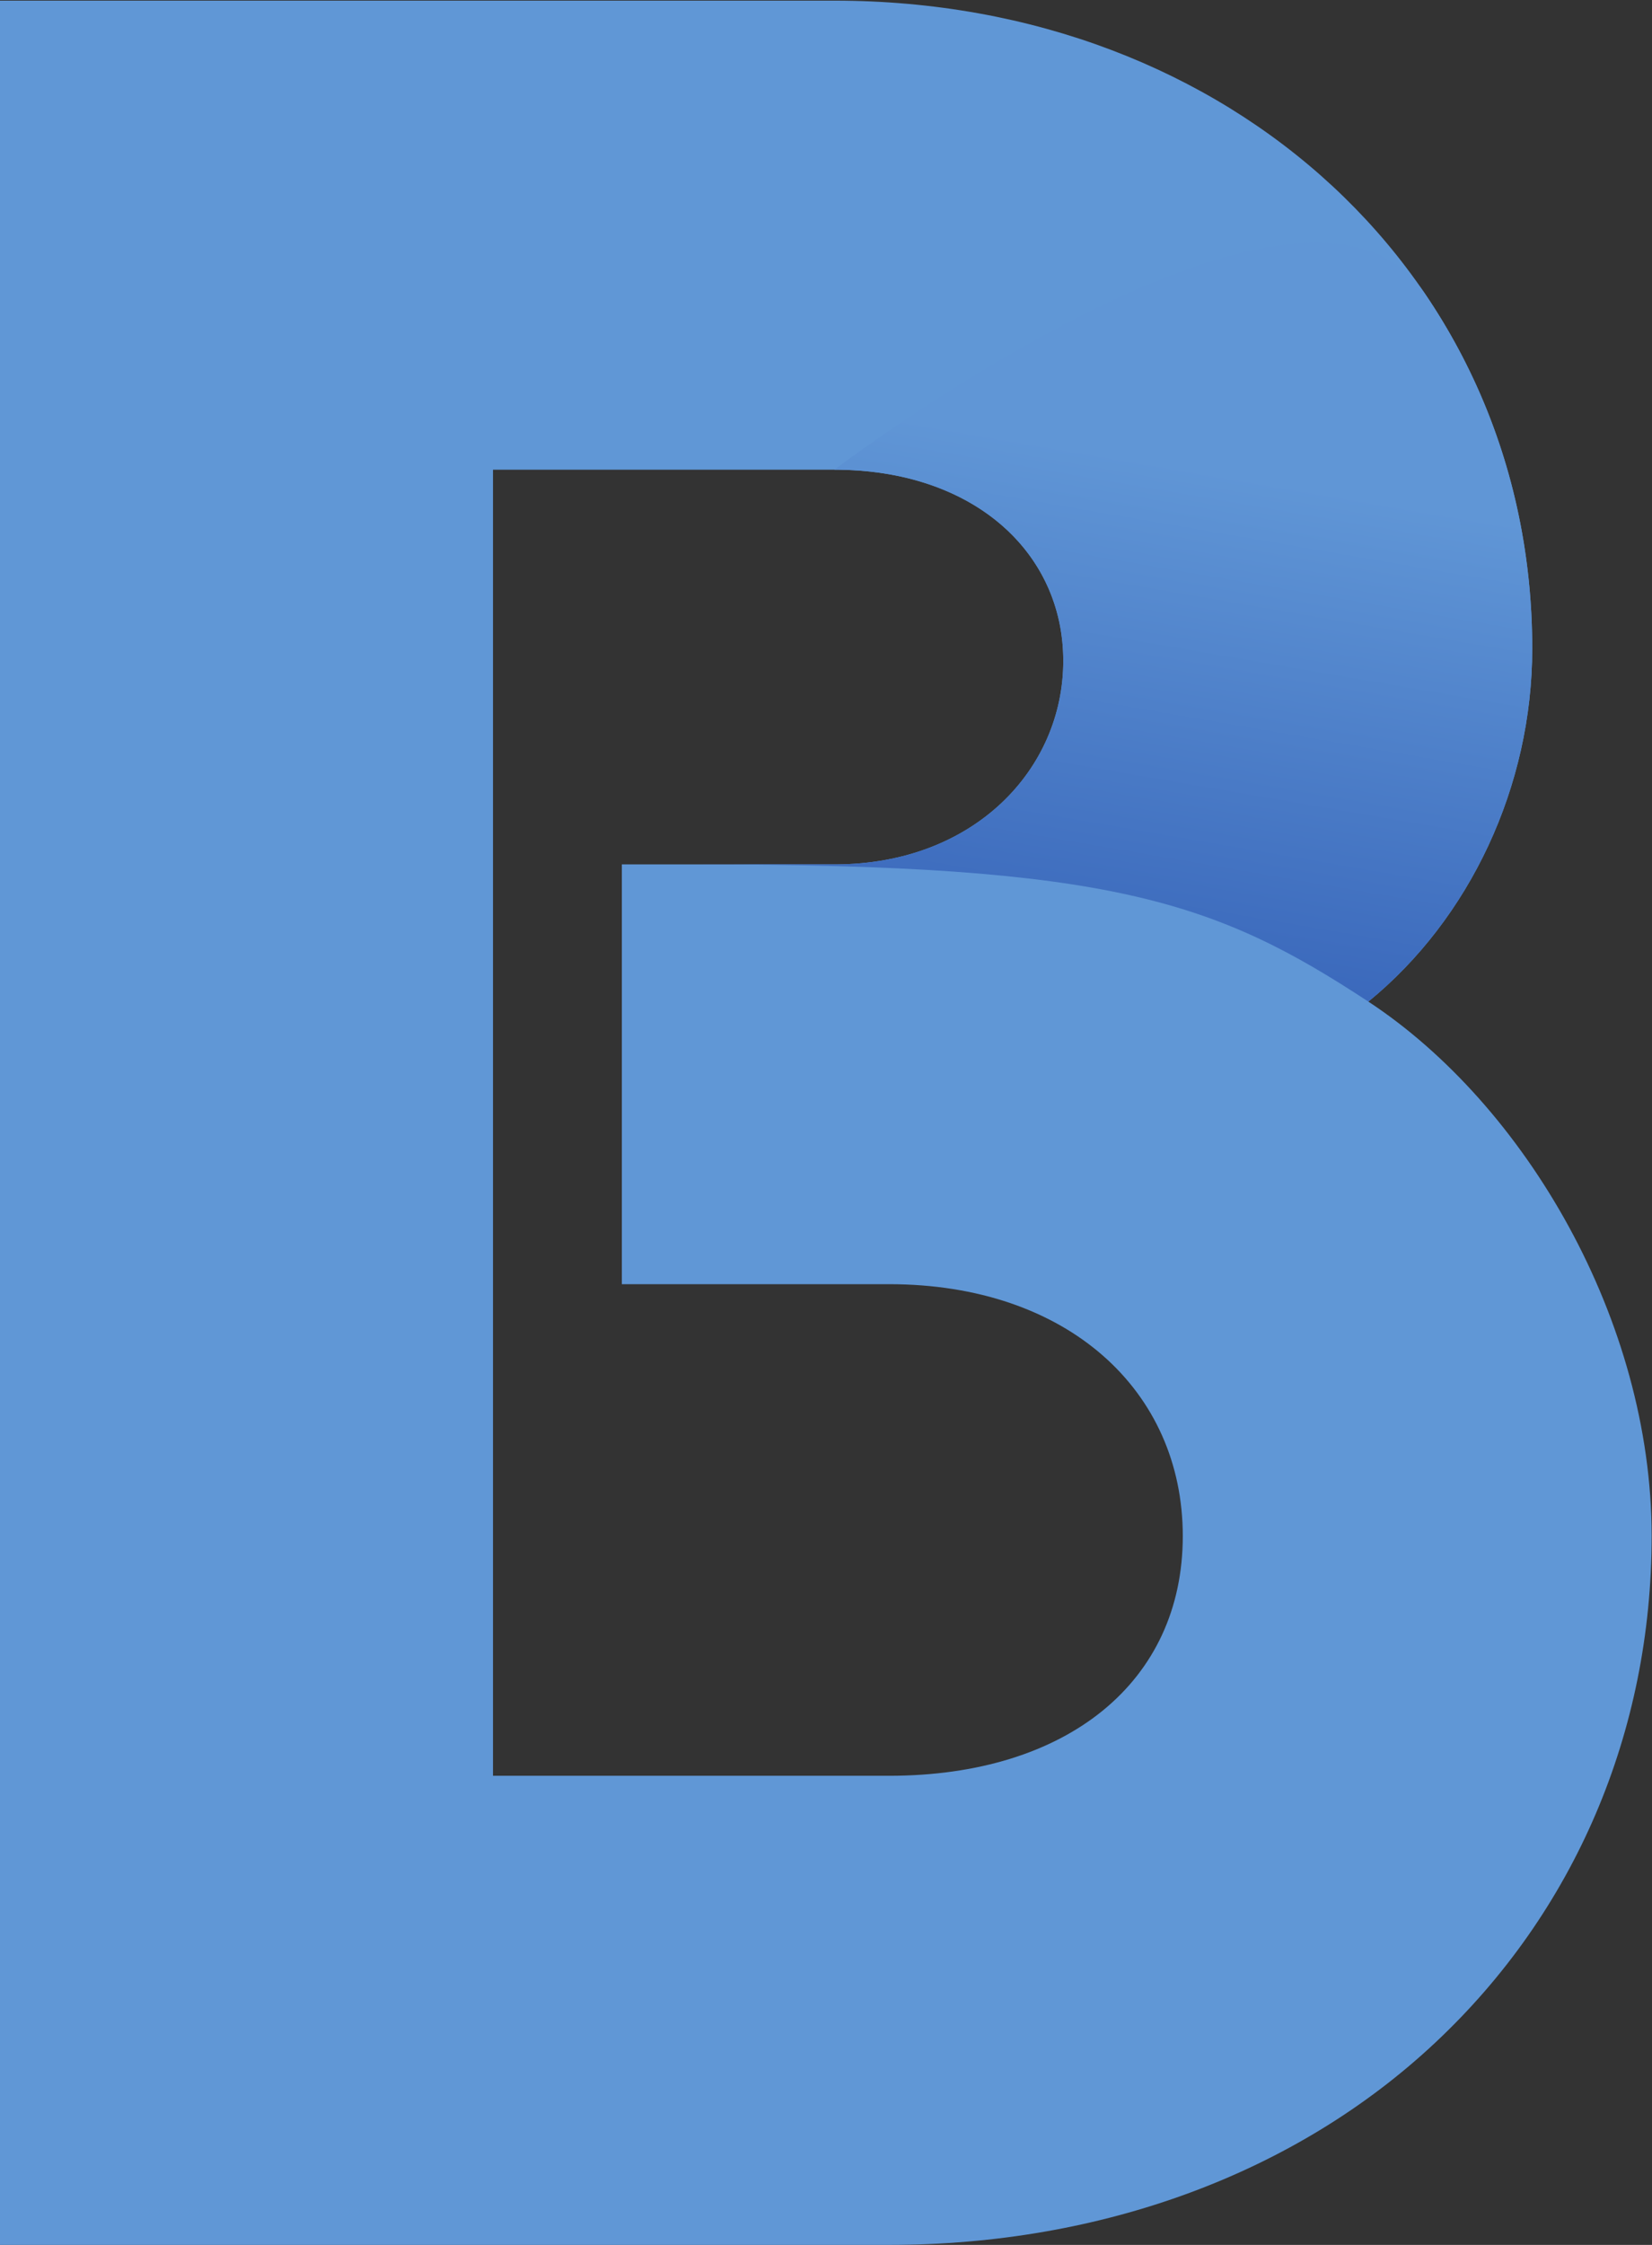 <?xml version="1.0" encoding="UTF-8" standalone="no"?>
<!-- Created with Inkscape (http://www.inkscape.org/) -->

<svg
   version="1.1"
   id="svg2"
   width="99.533"
   height="135.2"
   viewBox="0 0 99.533 135.2"
   sodipodi:docname="BEVARA_B_COLOR-BLUE.eps"
   xmlns:inkscape="http://www.inkscape.org/namespaces/inkscape"
   xmlns:sodipodi="http://sodipodi.sourceforge.net/DTD/sodipodi-0.dtd"
   xmlns="http://www.w3.org/2000/svg"
   xmlns:svg="http://www.w3.org/2000/svg">
  <rect x="0" y="0" width="99.533" height="135.2" fill="#333333" stroke="none"/>
  <defs
     id="defs6">
    <clipPath
       clipPathUnits="userSpaceOnUse"
       id="clipPath20">
      <path
         d="m 480.586,715.781 c 0,0.008 0,0.016 0,0.02 0,-0.004 0,-0.012 0,-0.02 m 211.965,5.434 c 0,0.07 0,0.148 0,0.223 0,-0.075 0,-0.149 0,-0.223 m 0,0.277 c 0,0.063 0,0.117 -0.004,0.18 0.004,-0.059 0.004,-0.121 0.004,-0.18 m -0.004,0.227 c 0,0.082 0,0.14 0,0.222 0,-0.074 0,-0.148 0,-0.222 m 0,0.258 c 0,0.062 0,0.121 0,0.183 0,-0.062 0,-0.121 0,-0.183 m 0,0.246 c 0,0.062 0,0.129 0,0.191 0,-0.066 0,-0.121 0,-0.191 m 0,0.218 c 0,0.075 0,0.153 0,0.223 0,-0.074 0,-0.148 0,-0.223 m 0,0.274 c 0,0.062 0,0.113 -0.004,0.176 0.004,-0.059 0.004,-0.118 0.004,-0.176 m -0.004,0.23 c 0,0.071 0,0.149 0,0.219 0,-0.074 0,-0.144 0,-0.219 m 0,0.25 c 0,0.059 0,0.133 -0.004,0.196 0.004,-0.067 0.004,-0.129 0.004,-0.196 m -0.004,0.246 c 0,0.063 0,0.133 0,0.196 0,-0.067 0,-0.129 0,-0.196 m 0,0.223 c 0,0.082 0,0.145 -0.004,0.227 0.004,-0.078 0.004,-0.149 0.004,-0.227 m -0.004,0.262 c 0,0.062 0,0.133 0,0.191 0,-0.062 0,-0.125 0,-0.191 m 0,0.238 c -0.004,0.141 -0.004,0.309 -0.004,0.449 0,-0.148 0,-0.3 0.004,-0.449 m -0.004,0.492 c -0.004,0.063 -0.004,0.141 -0.004,0.203 0,-0.066 0,-0.136 0.004,-0.203 m -0.004,0.227 c 0,0.082 -0.004,0.152 -0.004,0.234 0,-0.078 0.004,-0.156 0.004,-0.234 m -0.004,0.246 c 0,0.082 0,0.141 -0.003,0.219 0.003,-0.071 0.003,-0.145 0.003,-0.219 m -0.003,0.246 c 0,0.164 -0.004,0.309 -0.004,0.473 0,-0.16 0.004,-0.317 0.004,-0.473 m -0.004,0.484 c -0.004,0.079 -0.004,0.149 -0.004,0.231 0,-0.078 0,-0.156 0.004,-0.231 m -0.004,0.239 c -0.004,0.16 -0.008,0.32 -0.008,0.48 0,-0.156 0.004,-0.324 0.008,-0.48 m -0.008,0.484 c -0.25,14.266 -1.492,28.211 -3.676,41.805 2.18,-13.586 3.426,-27.543 3.676,-41.805 m -3.68,41.828 c -0.008,0.059 -0.019,0.129 -0.027,0.188 0.008,-0.063 0.019,-0.125 0.027,-0.188 m -0.035,0.235 c -0.012,0.066 -0.023,0.132 -0.031,0.203 0.008,-0.067 0.019,-0.137 0.031,-0.203 m -0.043,0.265 c -0.008,0.047 -0.016,0.09 -0.023,0.137 0.007,-0.047 0.015,-0.094 0.023,-0.137 m -0.039,0.235 c -0.004,0.027 -0.012,0.066 -0.016,0.093 0.008,-0.035 0.012,-0.062 0.016,-0.093 m -0.086,0.519 c 0,0.012 -0.004,0.02 -0.004,0.027 0,-0.011 0.004,-0.015 0.004,-0.027 m -309.832,32.371 c -0.008,0 -0.016,0 -0.023,0 0.007,0 0.015,0 0.023,0 m -0.176,0.004 c -0.011,0 -0.019,0 -0.035,0 0.016,0 0.024,0 0.035,0 m -0.172,0 c -0.015,0.004 -0.027,0.004 -0.043,0.004 0.012,0 0.032,0 0.043,-0.004 m -0.187,0.004 c -0.008,0 -0.02,0 -0.027,0 0.007,0 0.019,0 0.027,0 m -0.203,0 c -0.004,0 -0.012,0 -0.016,0 0.004,0 0.012,0 0.016,0 m -0.172,0 c -0.016,0 -0.031,0 -0.051,0 0.016,0 0.035,0 0.051,0 m -0.172,0.004 c -0.019,0 -0.039,0 -0.059,0 0.02,0 0.04,0 0.059,0 m -0.176,0 c -0.019,0 -0.039,0 -0.058,0 0.019,0 0.039,0 0.058,0 m -0.176,0 c -0.015,0 -0.039,0 -0.054,0 0.019,0 0.035,0 0.054,0"
         id="path18" />
    </clipPath>
    <linearGradient
       x1="0"
       y1="0"
       x2="1"
       y2="0"
       gradientUnits="userSpaceOnUse"
       gradientTransform="matrix(-58.143,-329.747,-329.747,58.143,547.744,914.199)"
       spreadMethod="pad"
       id="linearGradient28">
      <stop
         style="stop-opacity:1;stop-color:#ffffff"
         offset="0"
         id="stop22" />
      <stop
         style="stop-opacity:1;stop-color:#ffffff"
         offset="0.33"
         id="stop24" />
      <stop
         style="stop-opacity:1;stop-color:#758fd1"
         offset="1"
         id="stop26" />
    </linearGradient>
    <clipPath
       clipPathUnits="userSpaceOnUse"
       id="clipPath38">
      <path
         d="m 618.477,561.723 c -69.258,45.5 -116.653,62.004 -303.985,62.004 h 63.418 c 62.422,0.253 102.676,43.046 102.676,91.921 v 0 0 0 c 0,0.047 0,0.09 0,0.133 0,0.008 0,0.016 0,0.02 -0.012,7.758 -1.008,15.234 -3.008,22.301 -10.379,37.171 -46.793,63.39 -98.789,63.933 -0.008,0 -0.016,0 -0.023,0 -0.051,0.004 -0.102,0.004 -0.153,0.004 -0.011,0 -0.019,0 -0.035,0 -0.043,0 -0.09,0 -0.137,0 -0.011,0.004 -0.031,0.004 -0.043,0.004 -0.046,0 -0.097,0 -0.144,0 -0.008,0 -0.02,0 -0.027,0 -0.063,0 -0.118,0 -0.176,0 -0.004,0 -0.012,0 -0.016,0 -0.055,0 -0.101,0 -0.156,0 -0.016,0 -0.035,0 -0.051,0 -0.039,0.004 -0.082,0.004 -0.121,0.004 -0.019,0 -0.039,0 -0.059,0 -0.039,0 -0.078,0 -0.117,0 -0.019,0 -0.039,0 -0.058,0 -0.039,0 -0.075,0 -0.118,0 -0.019,0 -0.035,0 -0.054,0 -0.059,0 -0.113,0 -0.172,0 v 0 c 0,0 135.254,102.504 217.621,102.504 20.695,0 38.066,-6.481 49.098,-22.68 22.488,-33.004 37.953,-70.894 44.769,-112.18 0,-0.007 0.004,-0.015 0.004,-0.027 0.024,-0.137 0.047,-0.285 0.07,-0.426 0.004,-0.027 0.012,-0.066 0.016,-0.093 0.008,-0.036 0.012,-0.067 0.016,-0.098 0.007,-0.047 0.015,-0.09 0.023,-0.137 0.004,-0.019 0.008,-0.043 0.012,-0.062 0.008,-0.071 0.019,-0.137 0.031,-0.203 0,-0.02 0.004,-0.028 0.008,-0.047 0.008,-0.059 0.019,-0.129 0.027,-0.188 0.004,-0.008 0.004,-0.015 0.004,-0.023 2.184,-13.594 3.426,-27.539 3.676,-41.805 0,-0.004 0,0 0,-0.004 0,-0.16 0.004,-0.32 0.008,-0.48 0,-0.004 0,-0.004 0,-0.008 0,-0.082 0,-0.152 0.004,-0.231 0,-0.004 0,-0.011 0,-0.011 0,-0.164 0.004,-0.309 0.004,-0.473 0,-0.012 0,-0.016 0,-0.027 0.003,-0.078 0.003,-0.137 0.003,-0.219 0,-0.004 0,-0.008 0,-0.012 0,-0.082 0.004,-0.152 0.004,-0.234 0,-0.008 0,-0.016 0,-0.024 0,-0.062 0,-0.14 0.004,-0.203 0,-0.011 0,-0.027 0,-0.043 0,-0.14 0,-0.308 0.004,-0.449 0,-0.016 0,-0.031 0,-0.047 0,-0.058 0,-0.129 0,-0.191 0,-0.012 0,-0.024 0,-0.035 0.004,-0.082 0.004,-0.145 0.004,-0.227 0,-0.008 0,-0.019 0,-0.027 0,-0.063 0,-0.133 0,-0.196 0,-0.019 0,-0.035 0,-0.05 0.004,-0.063 0.004,-0.137 0.004,-0.196 0,-0.007 0,-0.023 0,-0.031 0,-0.07 0,-0.148 0,-0.219 0,-0.019 0,-0.039 0,-0.054 0.004,-0.063 0.004,-0.114 0.004,-0.176 0,-0.02 0,-0.035 0,-0.051 0,-0.07 0,-0.148 0,-0.223 0,-0.003 0,-0.019 0,-0.027 0,-0.062 0,-0.129 0,-0.191 0,-0.016 0,-0.047 0,-0.063 0,-0.062 0,-0.121 0,-0.183 0,-0.012 0,-0.028 0,-0.036 0,-0.082 0,-0.14 0,-0.222 0,-0.02 0,-0.031 0,-0.047 0.004,-0.063 0.004,-0.117 0.004,-0.18 0,-0.015 0,-0.039 0,-0.054 0,-0.075 0,-0.153 0,-0.223 v 0 c 0,-62.176 -28.203,-122.059 -74.074,-159.492 v 0 0"
         id="path36" />
    </clipPath>
    <linearGradient
       x1="0"
       y1="0"
       x2="1"
       y2="0"
       gradientUnits="userSpaceOnUse"
       gradientTransform="matrix(-58.143,-329.747,-329.747,58.143,547.744,914.199)"
       spreadMethod="pad"
       id="linearGradient46">
      <stop
         style="stop-opacity:1;stop-color:#6096d6"
         offset="0"
         id="stop40" />
      <stop
         style="stop-opacity:1;stop-color:#6096d6"
         offset="0.33"
         id="stop42" />
      <stop
         style="stop-opacity:1;stop-color:#3b69bc"
         offset="1"
         id="stop44" />
    </linearGradient>
  </defs>
  <sodipodi:namedview
     id="namedview4"
     pagecolor="#ffffff"
     bordercolor="#000000"
     borderopacity="0.25"
     inkscape:showpageshadow="2"
     inkscape:pageopacity="0.0"
     inkscape:pagecheckerboard="0"
     inkscape:deskcolor="#d1d1d1" />
  <g
     id="g8"
     inkscape:groupmode="layer"
     inkscape:label="ink_ext_XXXXXX"
     transform="matrix(1.333,0,0,-1.333,0,135.2)">
    <g
       id="g10"
       transform="scale(0.1)">
      <path
         d="M 401.809,211.949 H 222.832 v 590.098 h 154.297 c 62.851,0 103.457,-37.305 103.457,-86.399 0,-48.875 -40.254,-91.668 -102.676,-91.921 H 281.074 V 434.059 h 120.735 c 80.691,0 132.793,-48.047 132.793,-113.821 0,-65.761 -52.102,-108.289 -132.793,-108.289 m 216.668,349.774 c 45.871,37.433 74.074,97.316 74.074,159.492 0,166.894 -135.617,292.745 -315.422,292.745 L 0,1013.96 V 0 h 401.809 c 96.406,0 184.109,32.457 246.961,91.43 63.066,59.113 97.753,140.41 97.753,228.808 0,97.364 -57.109,194.875 -128.046,241.485"
         style="fill:#6097d6;fill-opacity:1;fill-rule:nonzero;stroke:none"
         id="path12" />
      <g
         id="g14">
        <g
           id="g16"
           clip-path="url(#clipPath20)">
          <path
             d="m 480.586,715.781 c 0,0.008 0,0.016 0,0.02 0,-0.004 0,-0.012 0,-0.02 m 211.965,5.434 c 0,0.07 0,0.148 0,0.223 0,-0.075 0,-0.149 0,-0.223 m 0,0.277 c 0,0.063 0,0.117 -0.004,0.18 0.004,-0.059 0.004,-0.121 0.004,-0.18 m -0.004,0.227 c 0,0.082 0,0.14 0,0.222 0,-0.074 0,-0.148 0,-0.222 m 0,0.258 c 0,0.062 0,0.121 0,0.183 0,-0.062 0,-0.121 0,-0.183 m 0,0.246 c 0,0.062 0,0.129 0,0.191 0,-0.066 0,-0.121 0,-0.191 m 0,0.218 c 0,0.075 0,0.153 0,0.223 0,-0.074 0,-0.148 0,-0.223 m 0,0.274 c 0,0.062 0,0.113 -0.004,0.176 0.004,-0.059 0.004,-0.118 0.004,-0.176 m -0.004,0.23 c 0,0.071 0,0.149 0,0.219 0,-0.074 0,-0.144 0,-0.219 m 0,0.25 c 0,0.059 0,0.133 -0.004,0.196 0.004,-0.067 0.004,-0.129 0.004,-0.196 m -0.004,0.246 c 0,0.063 0,0.133 0,0.196 0,-0.067 0,-0.129 0,-0.196 m 0,0.223 c 0,0.082 0,0.145 -0.004,0.227 0.004,-0.078 0.004,-0.149 0.004,-0.227 m -0.004,0.262 c 0,0.062 0,0.133 0,0.191 0,-0.062 0,-0.125 0,-0.191 m 0,0.238 c -0.004,0.141 -0.004,0.309 -0.004,0.449 0,-0.148 0,-0.3 0.004,-0.449 m -0.004,0.492 c -0.004,0.063 -0.004,0.141 -0.004,0.203 0,-0.066 0,-0.136 0.004,-0.203 m -0.004,0.227 c 0,0.082 -0.004,0.152 -0.004,0.234 0,-0.078 0.004,-0.156 0.004,-0.234 m -0.004,0.246 c 0,0.082 0,0.141 -0.003,0.219 0.003,-0.071 0.003,-0.145 0.003,-0.219 m -0.003,0.246 c 0,0.164 -0.004,0.309 -0.004,0.473 0,-0.16 0.004,-0.317 0.004,-0.473 m -0.004,0.484 c -0.004,0.079 -0.004,0.149 -0.004,0.231 0,-0.078 0,-0.156 0.004,-0.231 m -0.004,0.239 c -0.004,0.16 -0.008,0.32 -0.008,0.48 0,-0.156 0.004,-0.324 0.008,-0.48 m -0.008,0.484 c -0.25,14.266 -1.492,28.211 -3.676,41.805 2.18,-13.586 3.426,-27.543 3.676,-41.805 m -3.68,41.828 c -0.008,0.059 -0.019,0.129 -0.027,0.188 0.008,-0.063 0.019,-0.125 0.027,-0.188 m -0.035,0.235 c -0.012,0.066 -0.023,0.132 -0.031,0.203 0.008,-0.067 0.019,-0.137 0.031,-0.203 m -0.043,0.265 c -0.008,0.047 -0.016,0.09 -0.023,0.137 0.007,-0.047 0.015,-0.094 0.023,-0.137 m -0.039,0.235 c -0.004,0.027 -0.012,0.066 -0.016,0.093 0.008,-0.035 0.012,-0.062 0.016,-0.093 m -0.086,0.519 c 0,0.012 -0.004,0.02 -0.004,0.027 0,-0.011 0.004,-0.015 0.004,-0.027 m -309.832,32.371 c -0.008,0 -0.016,0 -0.023,0 0.007,0 0.015,0 0.023,0 m -0.176,0.004 c -0.011,0 -0.019,0 -0.035,0 0.016,0 0.024,0 0.035,0 m -0.172,0 c -0.015,0.004 -0.027,0.004 -0.043,0.004 0.012,0 0.032,0 0.043,-0.004 m -0.187,0.004 c -0.008,0 -0.02,0 -0.027,0 0.007,0 0.019,0 0.027,0 m -0.203,0 c -0.004,0 -0.012,0 -0.016,0 0.004,0 0.012,0 0.016,0 m -0.172,0 c -0.016,0 -0.031,0 -0.051,0 0.016,0 0.035,0 0.051,0 m -0.172,0.004 c -0.019,0 -0.039,0 -0.059,0 0.02,0 0.04,0 0.059,0 m -0.176,0 c -0.019,0 -0.039,0 -0.058,0 0.019,0 0.039,0 0.058,0 m -0.176,0 c -0.015,0 -0.039,0 -0.054,0 0.019,0 0.035,0 0.054,0"
             style="fill:url(#linearGradient28);fill-opacity:1;fill-rule:nonzero;stroke:none"
             id="path30" />
        </g>
      </g>
      <g
         id="g32">
        <g
           id="g34"
           clip-path="url(#clipPath38)">
          <path
             d="m 618.477,561.723 c -69.258,45.5 -116.653,62.004 -303.985,62.004 h 63.418 c 62.422,0.253 102.676,43.046 102.676,91.921 v 0 0 0 c 0,0.047 0,0.09 0,0.133 0,0.008 0,0.016 0,0.02 -0.012,7.758 -1.008,15.234 -3.008,22.301 -10.379,37.171 -46.793,63.39 -98.789,63.933 -0.008,0 -0.016,0 -0.023,0 -0.051,0.004 -0.102,0.004 -0.153,0.004 -0.011,0 -0.019,0 -0.035,0 -0.043,0 -0.09,0 -0.137,0 -0.011,0.004 -0.031,0.004 -0.043,0.004 -0.046,0 -0.097,0 -0.144,0 -0.008,0 -0.02,0 -0.027,0 -0.063,0 -0.118,0 -0.176,0 -0.004,0 -0.012,0 -0.016,0 -0.055,0 -0.101,0 -0.156,0 -0.016,0 -0.035,0 -0.051,0 -0.039,0.004 -0.082,0.004 -0.121,0.004 -0.019,0 -0.039,0 -0.059,0 -0.039,0 -0.078,0 -0.117,0 -0.019,0 -0.039,0 -0.058,0 -0.039,0 -0.075,0 -0.118,0 -0.019,0 -0.035,0 -0.054,0 -0.059,0 -0.113,0 -0.172,0 v 0 c 0,0 135.254,102.504 217.621,102.504 20.695,0 38.066,-6.481 49.098,-22.68 22.488,-33.004 37.953,-70.894 44.769,-112.18 0,-0.007 0.004,-0.015 0.004,-0.027 0.024,-0.137 0.047,-0.285 0.07,-0.426 0.004,-0.027 0.012,-0.066 0.016,-0.093 0.008,-0.036 0.012,-0.067 0.016,-0.098 0.007,-0.047 0.015,-0.09 0.023,-0.137 0.004,-0.019 0.008,-0.043 0.012,-0.062 0.008,-0.071 0.019,-0.137 0.031,-0.203 0,-0.02 0.004,-0.028 0.008,-0.047 0.008,-0.059 0.019,-0.129 0.027,-0.188 0.004,-0.008 0.004,-0.015 0.004,-0.023 2.184,-13.594 3.426,-27.539 3.676,-41.805 0,-0.004 0,0 0,-0.004 0,-0.16 0.004,-0.32 0.008,-0.48 0,-0.004 0,-0.004 0,-0.008 0,-0.082 0,-0.152 0.004,-0.231 0,-0.004 0,-0.011 0,-0.011 0,-0.164 0.004,-0.309 0.004,-0.473 0,-0.012 0,-0.016 0,-0.027 0.003,-0.078 0.003,-0.137 0.003,-0.219 0,-0.004 0,-0.008 0,-0.012 0,-0.082 0.004,-0.152 0.004,-0.234 0,-0.008 0,-0.016 0,-0.024 0,-0.062 0,-0.14 0.004,-0.203 0,-0.011 0,-0.027 0,-0.043 0,-0.14 0,-0.308 0.004,-0.449 0,-0.016 0,-0.031 0,-0.047 0,-0.058 0,-0.129 0,-0.191 0,-0.012 0,-0.024 0,-0.035 0.004,-0.082 0.004,-0.145 0.004,-0.227 0,-0.008 0,-0.019 0,-0.027 0,-0.063 0,-0.133 0,-0.196 0,-0.019 0,-0.035 0,-0.05 0.004,-0.063 0.004,-0.137 0.004,-0.196 0,-0.007 0,-0.023 0,-0.031 0,-0.07 0,-0.148 0,-0.219 0,-0.019 0,-0.039 0,-0.054 0.004,-0.063 0.004,-0.114 0.004,-0.176 0,-0.02 0,-0.035 0,-0.051 0,-0.07 0,-0.148 0,-0.223 0,-0.003 0,-0.019 0,-0.027 0,-0.062 0,-0.129 0,-0.191 0,-0.016 0,-0.047 0,-0.063 0,-0.062 0,-0.121 0,-0.183 0,-0.012 0,-0.028 0,-0.036 0,-0.082 0,-0.14 0,-0.222 0,-0.02 0,-0.031 0,-0.047 0.004,-0.063 0.004,-0.117 0.004,-0.18 0,-0.015 0,-0.039 0,-0.054 0,-0.075 0,-0.153 0,-0.223 v 0 c 0,-62.176 -28.203,-122.059 -74.074,-159.492 v 0 0"
             style="fill:url(#linearGradient46);fill-opacity:1;fill-rule:nonzero;stroke:none"
             id="path48" />
        </g>
      </g>
    </g>
  </g>
</svg>

